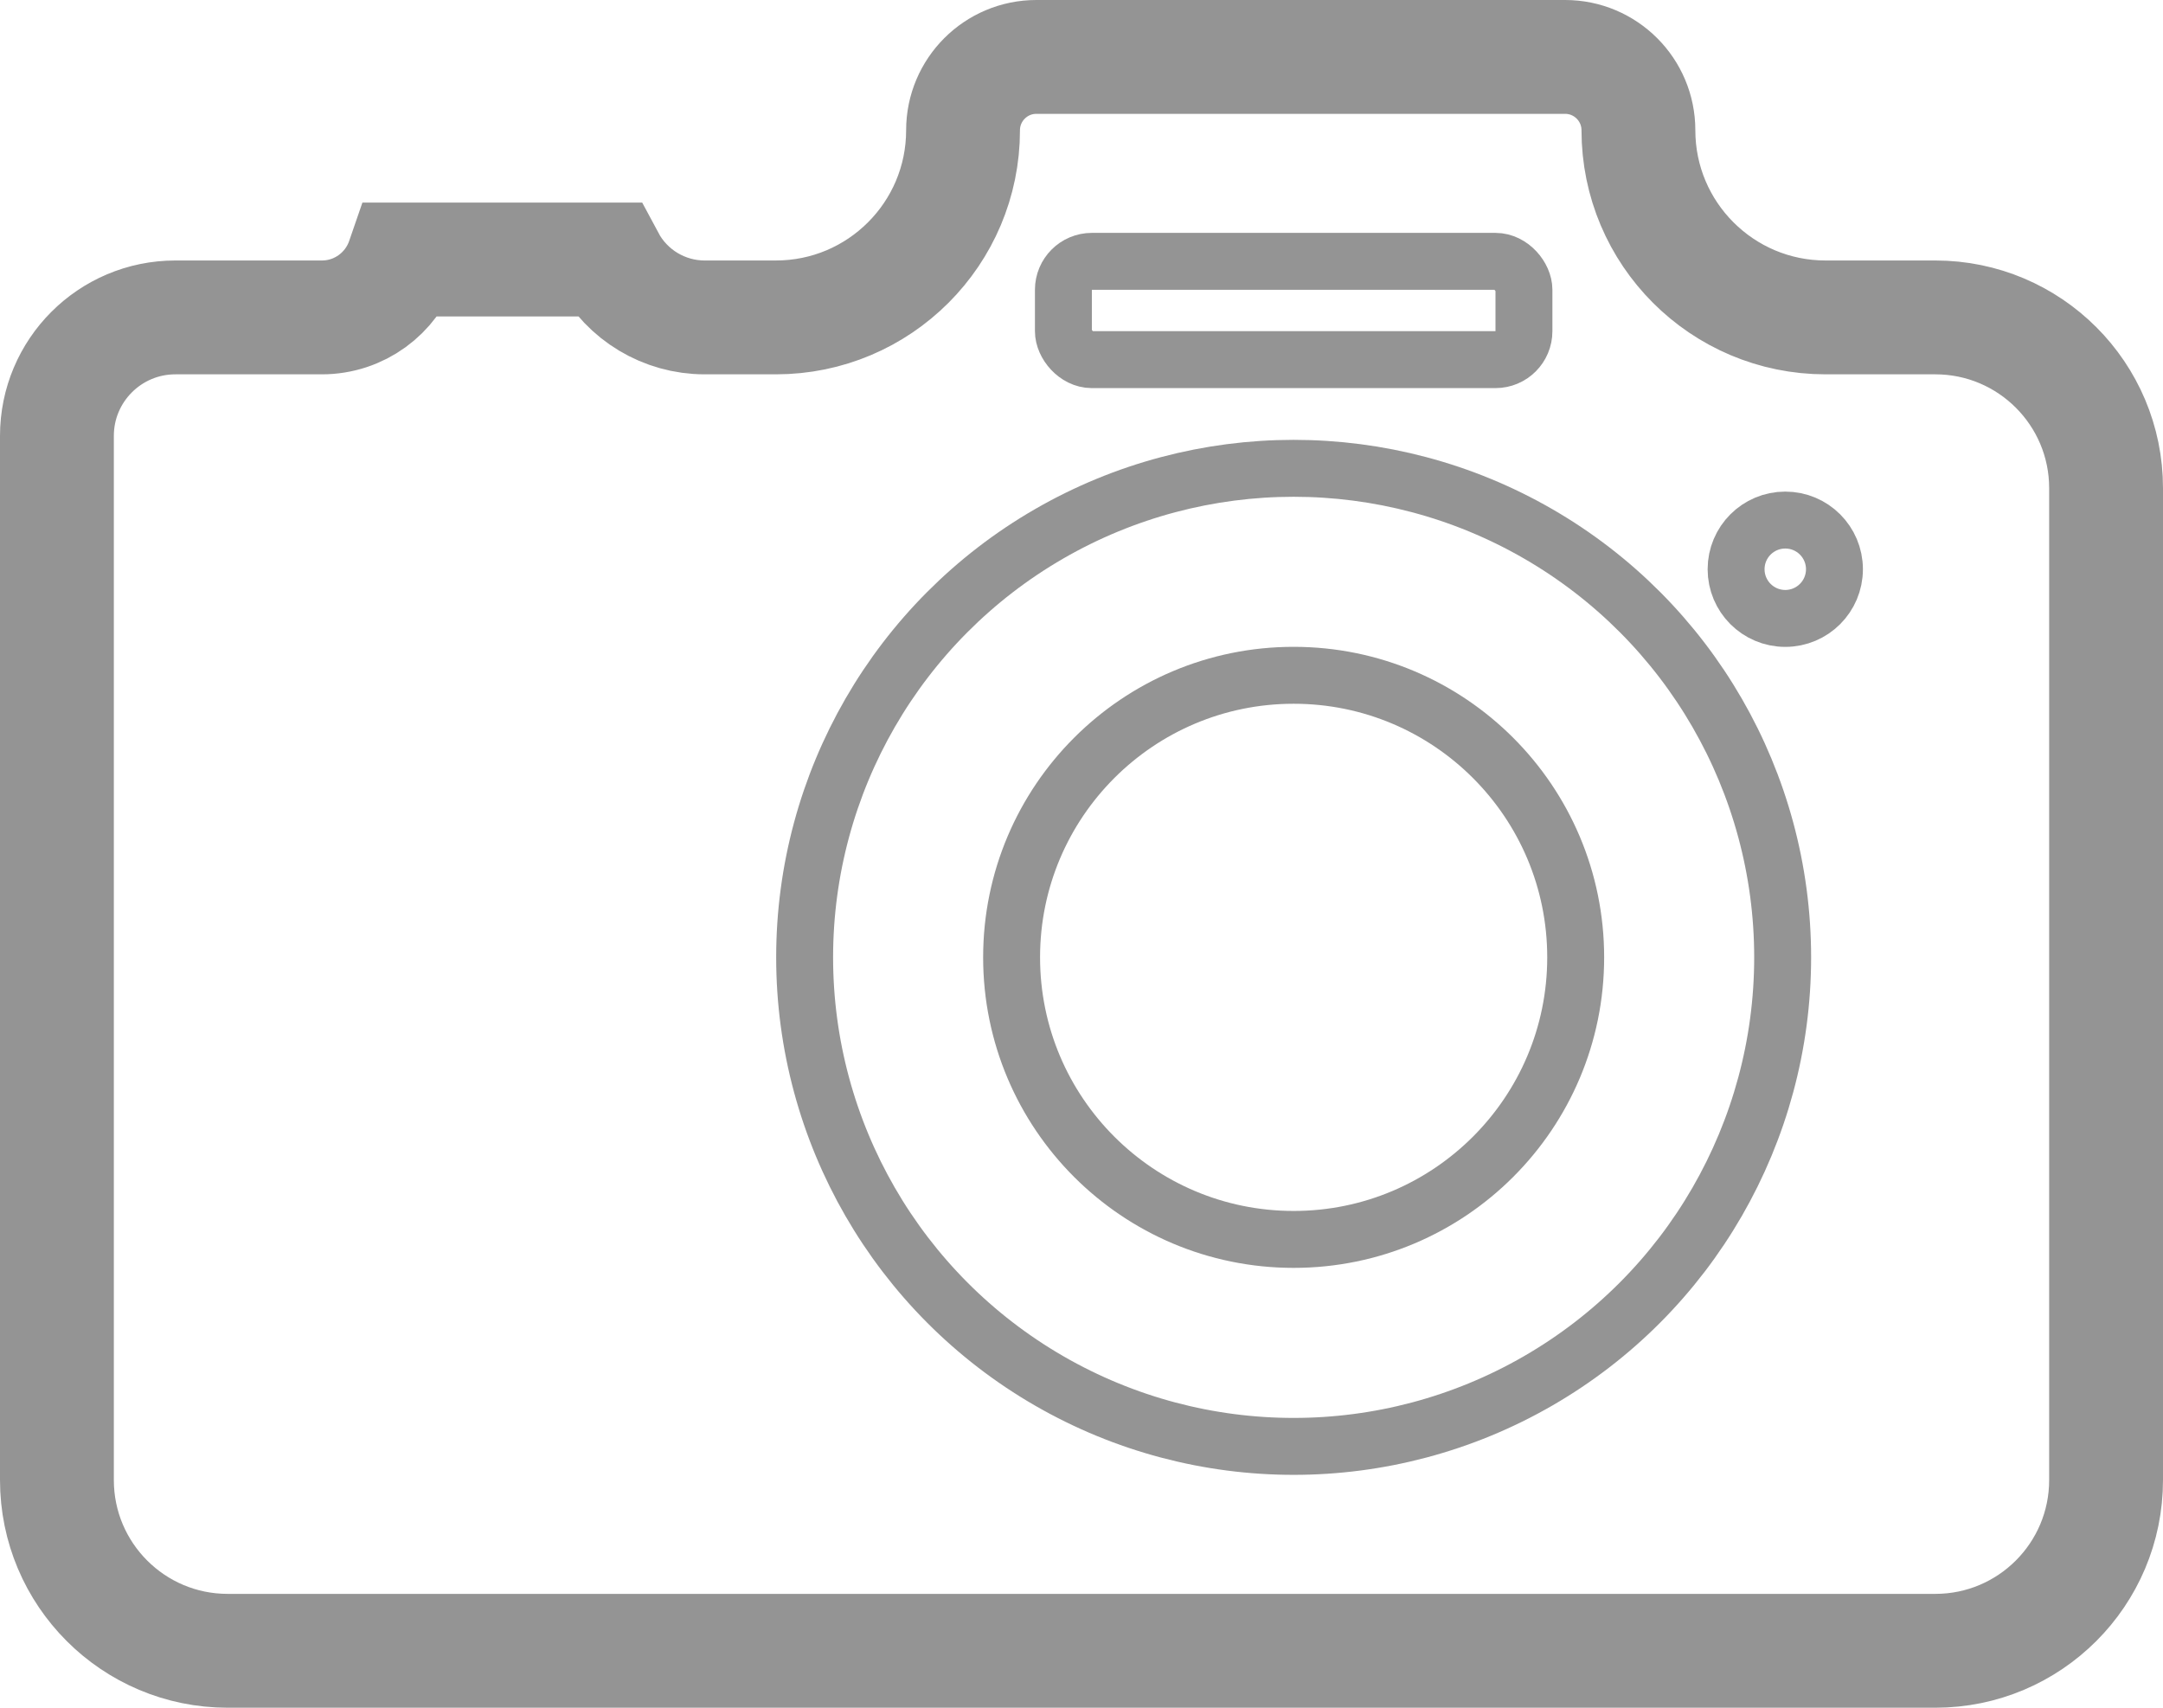 <svg width="38" height="30" viewBox="0 0 38 30" fill="none" xmlns="http://www.w3.org/2000/svg">
<path d="M37 8.576V26C37 27.657 35.657 29 34 29H4C2.343 29 1 27.657 1 26V7.657C1 6.508 1.932 5.576 3.081 5.576H5.654C6.315 5.576 6.876 5.151 7.08 4.559H10.683C11.017 5.184 11.669 5.576 12.38 5.576H13.631C15.447 5.576 16.919 4.104 16.919 2.288C16.919 1.577 17.496 1 18.207 1H27.496C28.207 1 28.784 1.577 28.784 2.288C28.784 4.104 30.256 5.576 32.072 5.576H33.25H34C35.657 5.576 37 6.919 37 8.576Z" stroke="#949494" stroke-width="2"/>
<rect x="18.682" y="4.591" width="8.091" height="1.727" rx="0.5" stroke="#949494"/>
<circle cx="22.727" cy="16.818" r="8.591" stroke="#949494"/>
<circle cx="22.727" cy="16.818" r="4.955" stroke="#949494"/>
<circle cx="31.364" cy="10" r="0.864" stroke="#949494"/>
</svg>
